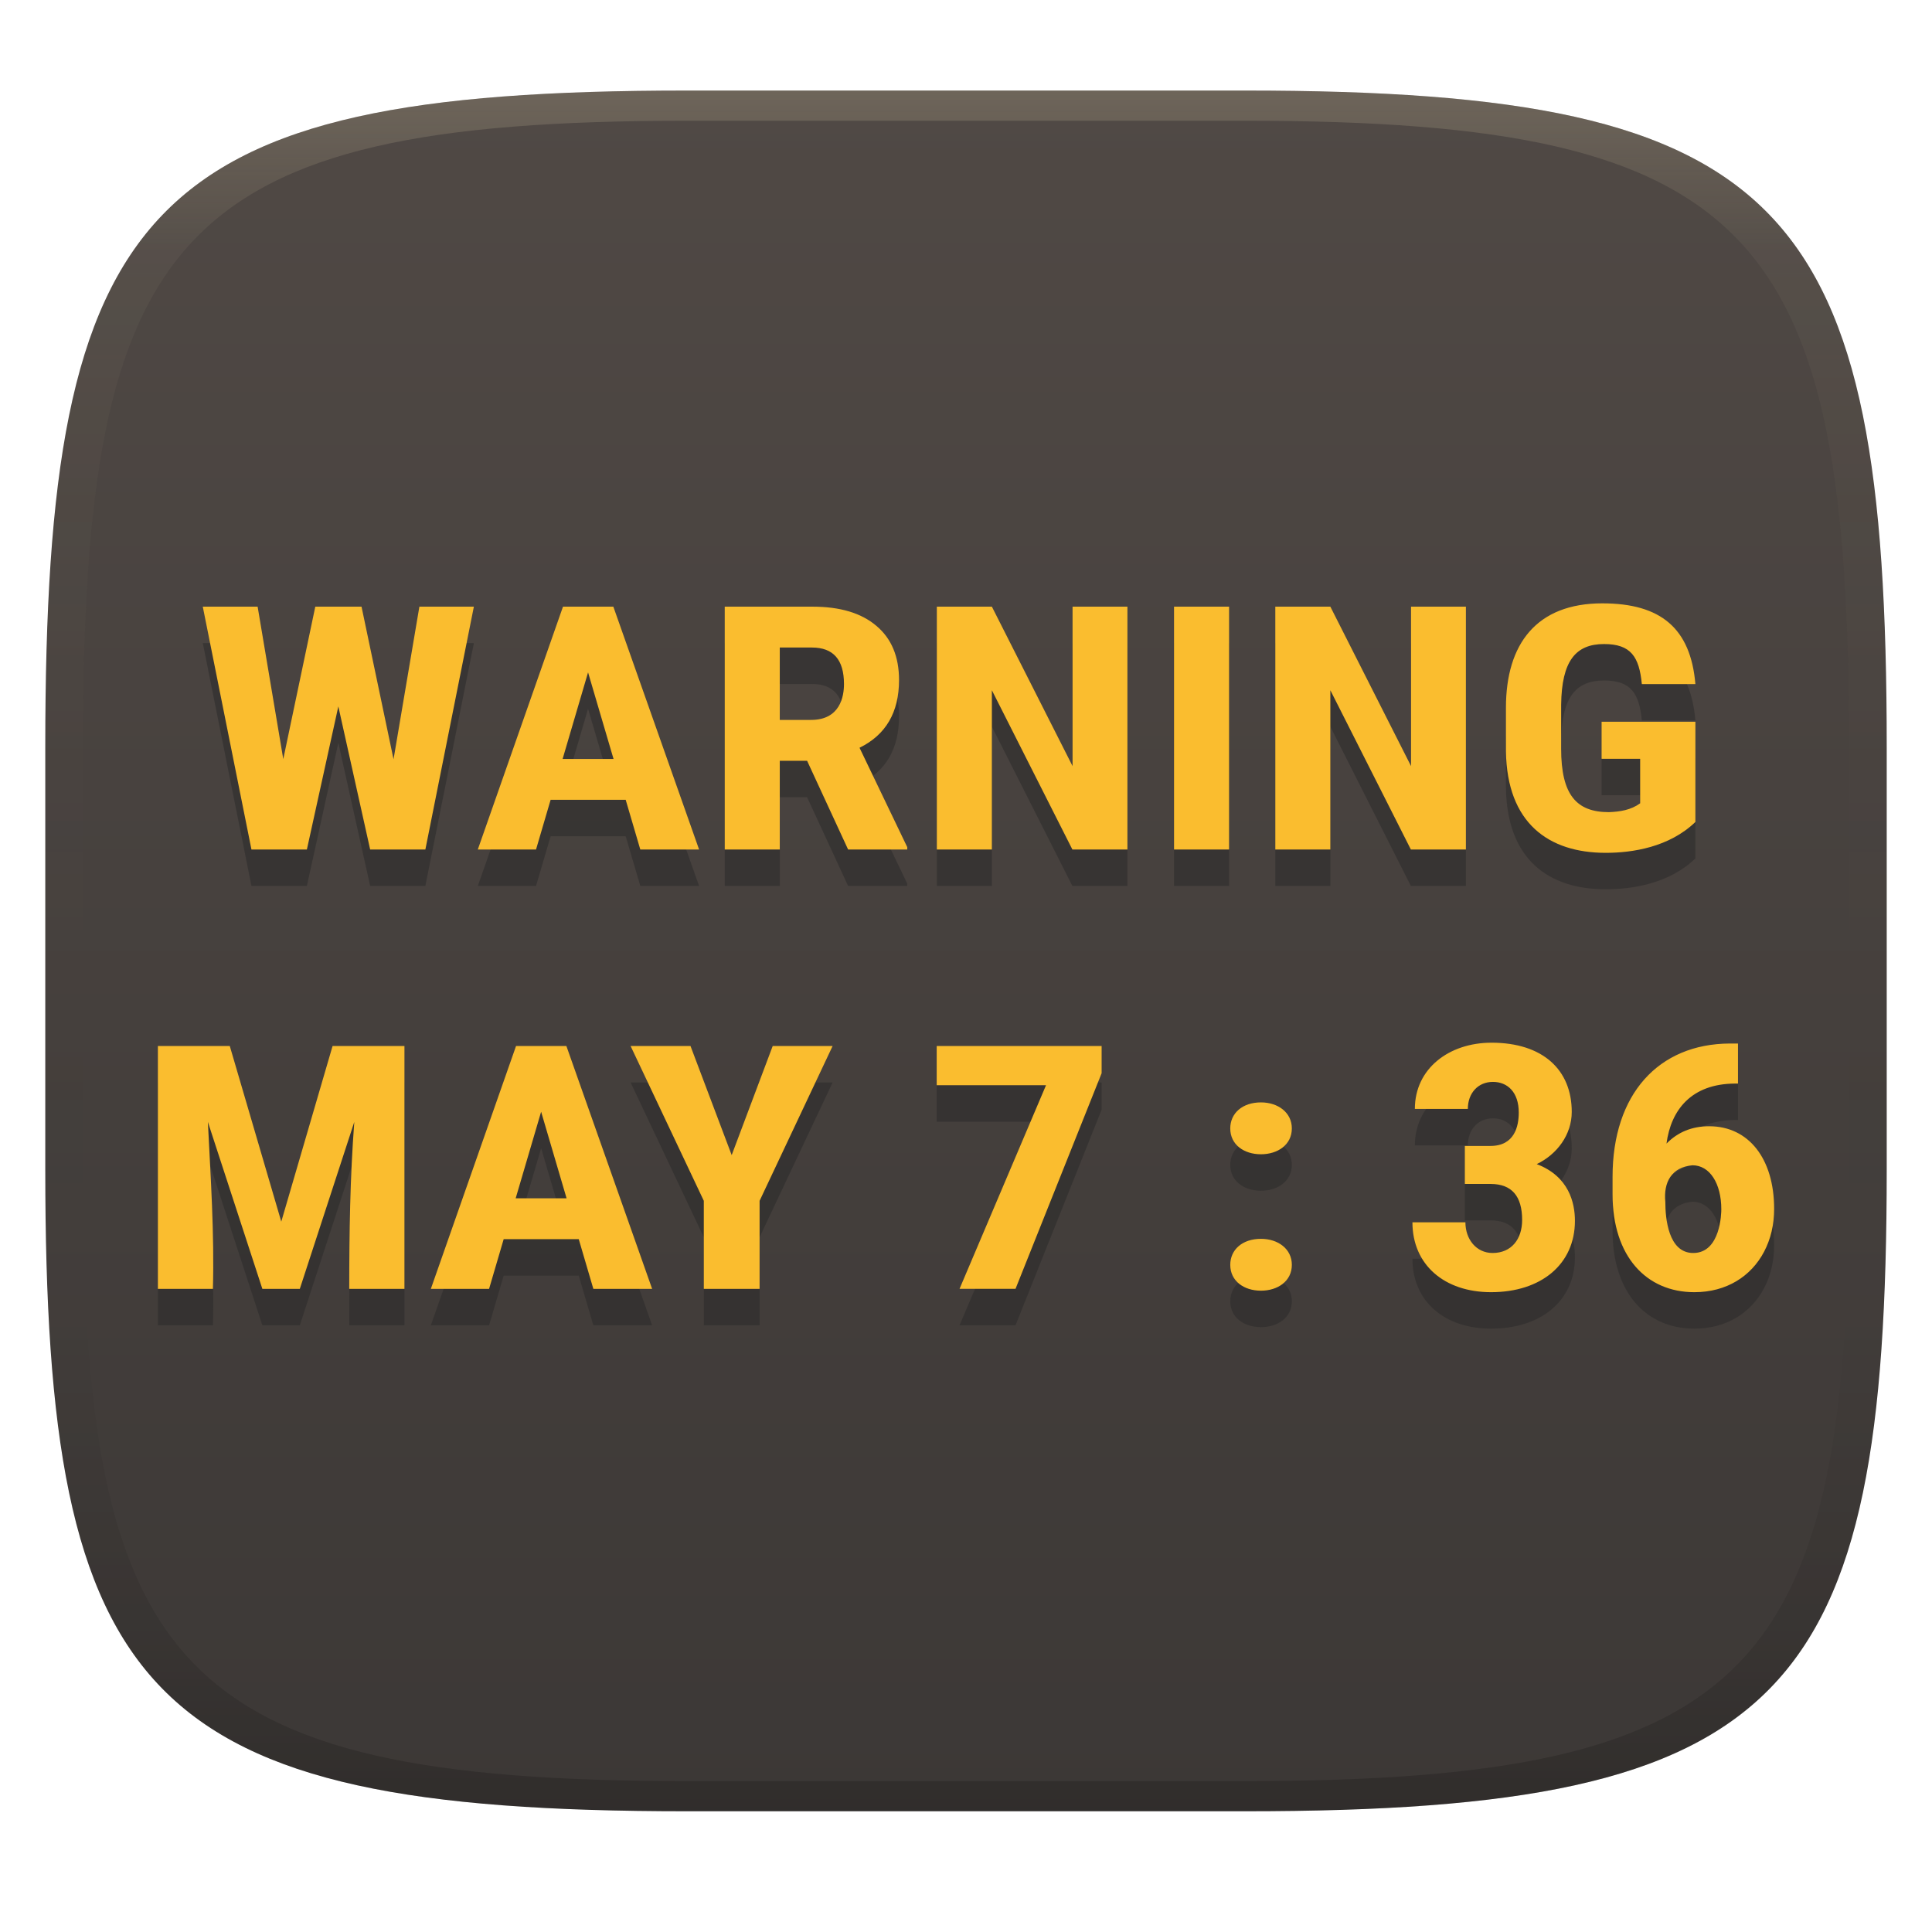 <svg width="256" height="256" version="1.1" xmlns="http://www.w3.org/2000/svg">
  <defs>
    <linearGradient id="linearGradient31" x1=".5" x2=".5" y2="1" gradientTransform="matrix(244,0,0,228,5.986,12)" gradientUnits="userSpaceOnUse">
      <stop stop-color="#ebdbb2" stop-opacity=".2" offset="0"/>
      <stop stop-color="#ebdbb2" stop-opacity=".05" offset=".1"/>
      <stop stop-opacity="0" offset=".704"/>
      <stop stop-opacity=".1" offset=".897"/>
      <stop stop-opacity=".2" offset="1"/>
    </linearGradient>
    <linearGradient id="linearGradient6" x1="140" x2="140" y1="12" y2="240" gradientUnits="userSpaceOnUse">
      <stop stop-color="#504945" offset="0"/>
      <stop stop-color="#3c3836" offset="1"/>
    </linearGradient>
  </defs>
  <path d="m165 12c72 0 85 15 85 87v56c0 70-13 85-85 85h-74c-72 0-85-15-85-85v-56c0-72 13-87 85-87z" fill="url(#linearGradient6)" style="isolation:isolate"/>
  <path d="m212.32 84.777c-8.71 0-12.775 5.363-12.775 13.834v5.789c0.143 9.496 5.643 13.436 13.221 13.436 3.529 0 8.409-0.739 11.883-4.088v-13.281h-12.428v4.906h5.109v5.9c-1.221 0.889-2.664 1.117-4.143 1.172-4.296 0-6.326-2.288-6.326-8.398v-5.834c0.069-5.821 1.94-8.043 5.682-8.043 3.554 0 4.658 1.676 5.01 5.303h7.096c-0.63-7.381-4.579-10.695-12.328-10.695zm-185.45 0.441 6.449 32.176h7.344l4.168-18.961 4.217 18.961h7.316l6.426-32.176h-7.219l-3.424 20.221-4.242-20.221h-6.127l-4.242 20.199-3.398-20.199zm47.729 0-11.287 32.176h7.715l1.934-6.586h9.947l1.935 6.586h7.789l-11.361-32.176zm21.432 0v32.176h7.293v-11.756h3.621l5.434 11.756h7.838v-0.309l-6.324-13.172c3.489-1.709 5.234-4.698 5.234-8.971 0-3.108-1.001-5.502-3.002-7.182-1.984-1.694-4.804-2.543-8.459-2.543zm28.105 0v32.176h7.293v-21.104l10.668 21.104h7.293v-32.176h-7.269v21.127l-10.691-21.127zm31.43 0v32.176h7.293v-32.176zm13.42 0v32.176h7.293v-21.104l10.668 21.104h7.293v-32.176h-7.269v21.127l-10.691-21.127zm-65.662 5.414h4.268c2.828 0 4.24 1.613 4.24 4.84 0 1.649-0.512 4.752-4.365 4.752h-4.143zm-25.402 3.293 3.375 11.469h-6.748zm119.7 49.07c-5.603 0-10.145 3.423-10.145 8.773h7.019c0-2.077 1.339-3.58 3.324-3.58 1.931 0 3.424 1.355 3.424 4.066 0 1.775-0.538 4.42-3.746 4.42h-3.398v5.037h3.447c2.762 0.015 4.143 1.606 4.143 4.773 0 2.526-1.399 4.375-3.918 4.375-2.155 0-3.598-1.815-3.598-4.066h-7.019c0 5.631 4.231 9.26 10.418 9.26 6.641 0 11.113-3.704 11.113-9.457 0-2.364-0.784-5.886-5.061-7.514 2.678-1.278 4.639-3.89 4.639-6.918 0-5.567-3.824-9.17-10.643-9.17zm31.58 0.109c-9.44 0.044-15.529 6.704-15.529 17.658v2.32c0 8.248 4.491 12.971 10.84 12.971 4.279 0 7.528-2.121 9.229-5.348 0.893-1.694 1.34-3.595 1.34-5.701 0-6.619-3.355-10.939-8.609-10.939-2.266 0-4.149 0.767-5.654 2.299 0.59-4.468 3.296-7.923 9.078-7.955h0.396v-5.305zm-208.28 0.332v32.176h7.293c0.194-7.385-0.302-14.75-0.67-22.121l7.219 22.121h4.963l7.219-22.121c-0.561 7.37-0.67 14.737-0.67 22.121h7.316v-32.176h-9.525l-6.797 23.27-6.822-23.27zm47.455 0-11.287 32.176h7.715l1.935-6.586h9.947l1.935 6.586h7.789l-11.361-32.176zm15.182 0 9.699 20.508v11.668h7.393v-11.668l9.674-20.508h-7.938l-5.434 14.453-5.457-14.453zm40.559 0v5.193h14.486l-11.461 26.982h7.418l11.41-28.574v-3.602zm42.965 7.469c-2.47 0-4.068 1.449-4.068 3.449 0 2.145 1.806 3.424 4.068 3.424 2.225 0 4.092-1.263 4.092-3.424 0-2.119-1.841-3.449-4.092-3.449zm-95.381 1.238 3.373 11.469h-6.746zm152.56 7.094c2.295 0 3.82 2.419 3.82 5.834 0 0.448-0.076 5.789-3.721 5.789-3.315 0-3.697-4.627-3.697-6.762-0.261-2.606 0.824-4.616 3.598-4.861zm-57.178 9.746c-2.486 0-4.068 1.458-4.068 3.447 0 2.145 1.806 3.424 4.068 3.424 2.225 0 4.092-1.263 4.092-3.424 0-2.111-1.828-3.447-4.092-3.447z" fill="#282828" opacity=".5" stroke-width=".999" style="font-variant-caps:normal;font-variant-east-asian:normal;font-variant-ligatures:normal;font-variant-numeric:normal"/>
  <path d="m91 12c-72 0-85 15-85 87v56c0 70 13 85 85 85h74c72 0 85-15 85-85v-56c0-72-13-87-85-87zm0 4h74c68 0 80 15 80 83v56c0 66-12 81-80 81h-74c-68 0-80-15-80-81v-56c0-68 12-83 80-83z" fill="url(#linearGradient31)" style="isolation:isolate"/>
  <path d="m212.32 79.946c-8.71 0-12.775 5.363-12.775 13.834v5.789c0.143 9.496 5.643 13.436 13.221 13.436 3.529 0 8.409-0.739 11.883-4.088v-13.281h-12.428v4.906h5.109v5.9c-1.221 0.889-2.664 1.117-4.143 1.172-4.296 0-6.326-2.288-6.326-8.398v-5.834c0.069-5.821 1.94-8.043 5.682-8.043 3.554 0 4.658 1.676 5.01 5.303h7.096c-0.63-7.381-4.579-10.695-12.328-10.695zm-185.45 0.441 6.449 32.176h7.344l4.168-18.961 4.217 18.961h7.316l6.426-32.176h-7.219l-3.424 20.221-4.242-20.221h-6.127l-4.242 20.199-3.398-20.199zm47.729 0-11.287 32.176h7.715l1.934-6.586h9.947l1.935 6.586h7.789l-11.361-32.176zm21.432 0v32.176h7.293v-11.756h3.621l5.434 11.756h7.838v-0.309l-6.324-13.172c3.489-1.709 5.234-4.698 5.234-8.971 0-3.108-1.001-5.502-3.002-7.182-1.984-1.694-4.804-2.543-8.459-2.543zm28.105 0v32.176h7.293v-21.104l10.668 21.104h7.293v-32.176h-7.269v21.127l-10.691-21.127zm31.43 0v32.176h7.293v-32.176zm13.42 0v32.176h7.293v-21.104l10.668 21.104h7.293v-32.176h-7.269v21.127l-10.691-21.127zm-65.662 5.414h4.268c2.828 0 4.24 1.613 4.24 4.84 0 1.649-0.512 4.752-4.365 4.752h-4.143zm-25.402 3.293 3.375 11.469h-6.748zm119.7 49.07c-5.603 0-10.145 3.423-10.145 8.773h7.019c0-2.077 1.339-3.58 3.324-3.58 1.931 0 3.424 1.355 3.424 4.066 0 1.775-0.538 4.42-3.746 4.42h-3.398v5.037h3.447c2.762 0.015 4.143 1.606 4.143 4.773 0 2.526-1.399 4.375-3.918 4.375-2.155 0-3.598-1.815-3.598-4.066h-7.019c0 5.631 4.231 9.26 10.418 9.26 6.641 0 11.113-3.704 11.113-9.457 0-2.364-0.784-5.886-5.061-7.514 2.678-1.278 4.639-3.89 4.639-6.918 0-5.567-3.824-9.17-10.643-9.17zm31.58 0.109c-9.44 0.044-15.529 6.704-15.529 17.658v2.32c0 8.248 4.491 12.971 10.84 12.971 4.279 0 7.528-2.121 9.229-5.348 0.893-1.694 1.34-3.595 1.34-5.701 0-6.619-3.355-10.939-8.609-10.939-2.266 0-4.149 0.767-5.654 2.299 0.59-4.468 3.296-7.923 9.078-7.955h0.396v-5.305zm-208.28 0.332v32.176h7.293c0.194-7.385-0.302-14.75-0.67-22.121l7.219 22.121h4.963l7.219-22.121c-0.561 7.37-0.67 14.737-0.67 22.121h7.316v-32.176h-9.525l-6.797 23.27-6.822-23.27zm47.455 0-11.287 32.176h7.715l1.935-6.586h9.947l1.935 6.586h7.789l-11.361-32.176zm15.182 0 9.699 20.508v11.668h7.393v-11.668l9.674-20.508h-7.938l-5.434 14.453-5.457-14.453zm40.559 0v5.193h14.486l-11.461 26.982h7.418l11.41-28.574v-3.602zm42.965 7.469c-2.47 0-4.068 1.449-4.068 3.449 0 2.145 1.806 3.424 4.068 3.424 2.225 0 4.092-1.263 4.092-3.424 0-2.119-1.841-3.449-4.092-3.449zm-95.381 1.238 3.373 11.469h-6.746zm152.56 7.094c2.295 0 3.82 2.419 3.82 5.834 0 0.448-0.076 5.789-3.721 5.789-3.315 0-3.697-4.627-3.697-6.762-0.261-2.606 0.824-4.616 3.598-4.861zm-57.178 9.746c-2.486 0-4.068 1.458-4.068 3.447 0 2.145 1.806 3.424 4.068 3.424 2.225 0 4.092-1.263 4.092-3.424 0-2.111-1.828-3.447-4.092-3.447z" fill="#fabd2f" stroke-width=".999" style="font-variant-caps:normal;font-variant-east-asian:normal;font-variant-ligatures:normal;font-variant-numeric:normal"/>
</svg>

